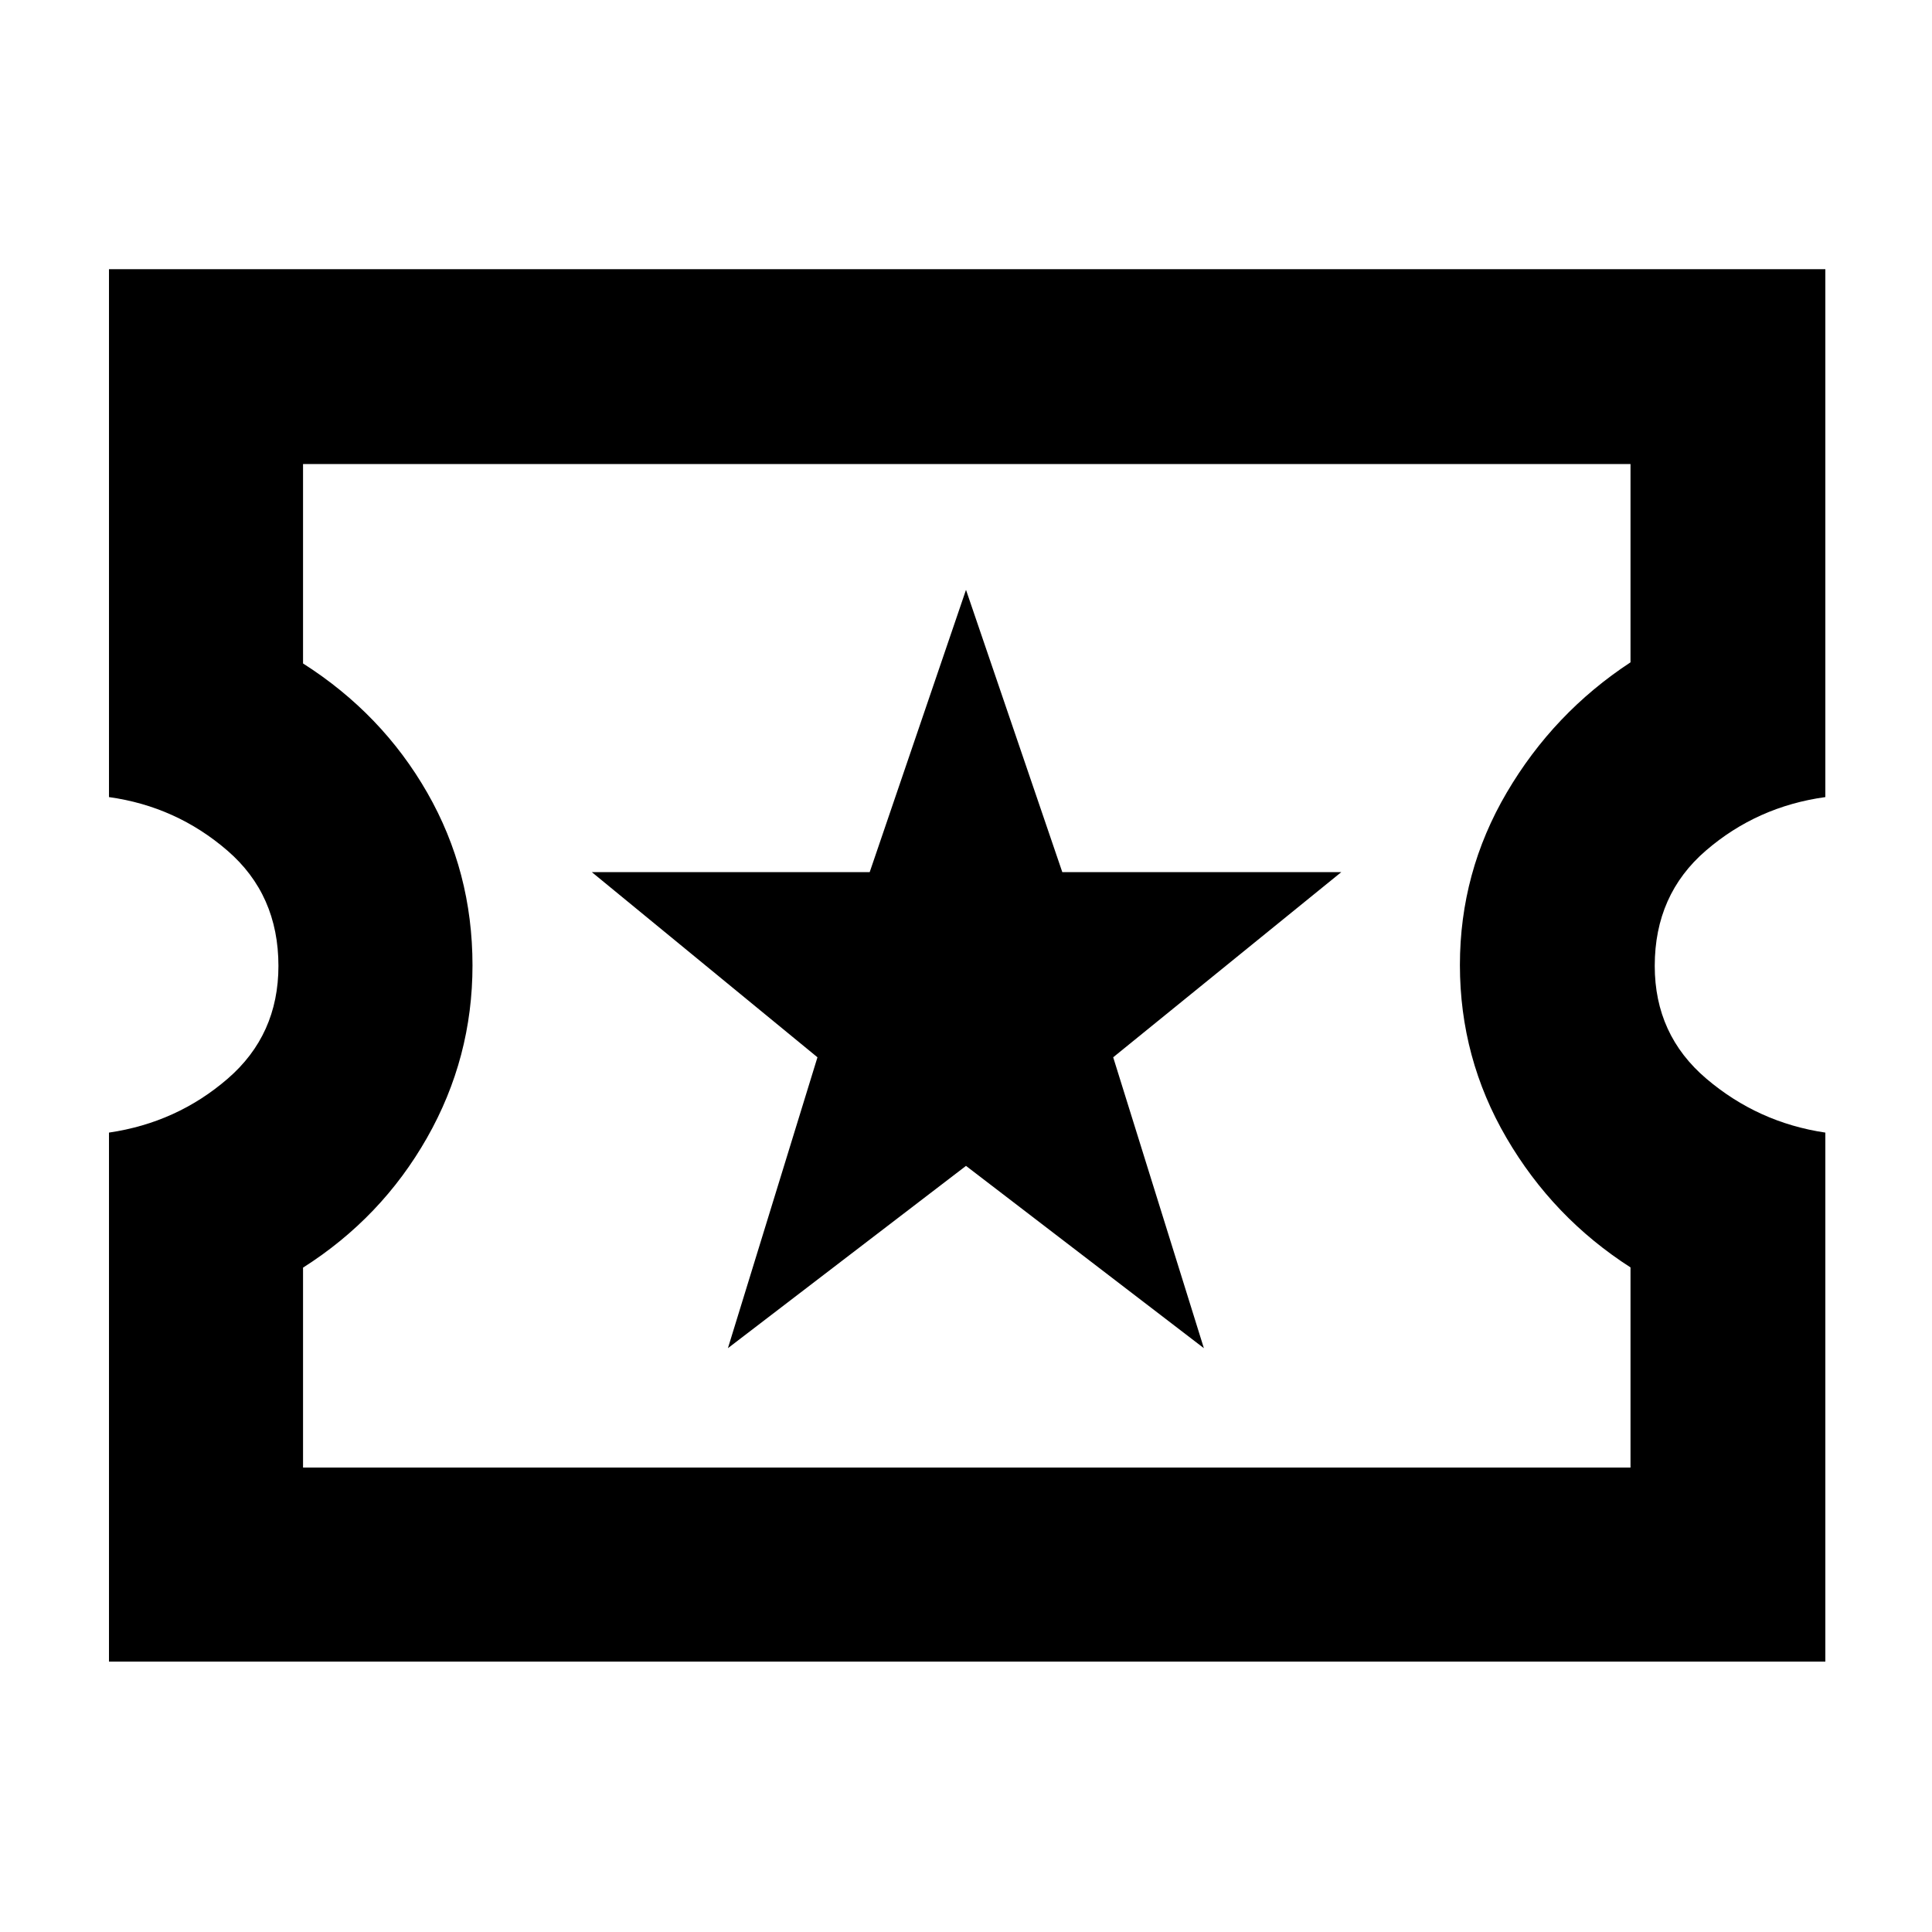 <svg xmlns="http://www.w3.org/2000/svg" height="40" viewBox="0 -960 960 960" width="40"><path d="M361.7-290.1 480-380.68l118.2 90.58-45.06-144.54 113.35-92.01H527.85L480-666.91l-47.85 140.26H294.07l112.12 92.01L361.7-290.1ZM54.15-134.35v-262.87q33.72-4.95 58.96-26.76 25.24-21.8 25.24-56.07 0-35.4-25.38-57.31-25.38-21.9-58.82-26.57v-262.3H907v262.3q-33.91 4.67-59.34 26.57-25.43 21.91-25.43 57.31 0 34.27 25.68 56.07 25.68 21.81 59.09 26.76v262.87H54.15Zm96.43-96.43h659.61v-99.45q-38.48-24.68-61.62-64.34-23.15-39.66-23.15-85.91 0-46.1 23.28-85.71 23.27-39.61 61.49-64.7v-98.53H150.58v99.09q39.26 25 61.73 64.23 22.47 39.23 22.47 85.76 0 45.96-22.59 85.7-22.59 39.73-61.61 64.52v99.34Zm329.85-249.65Z"/></svg>